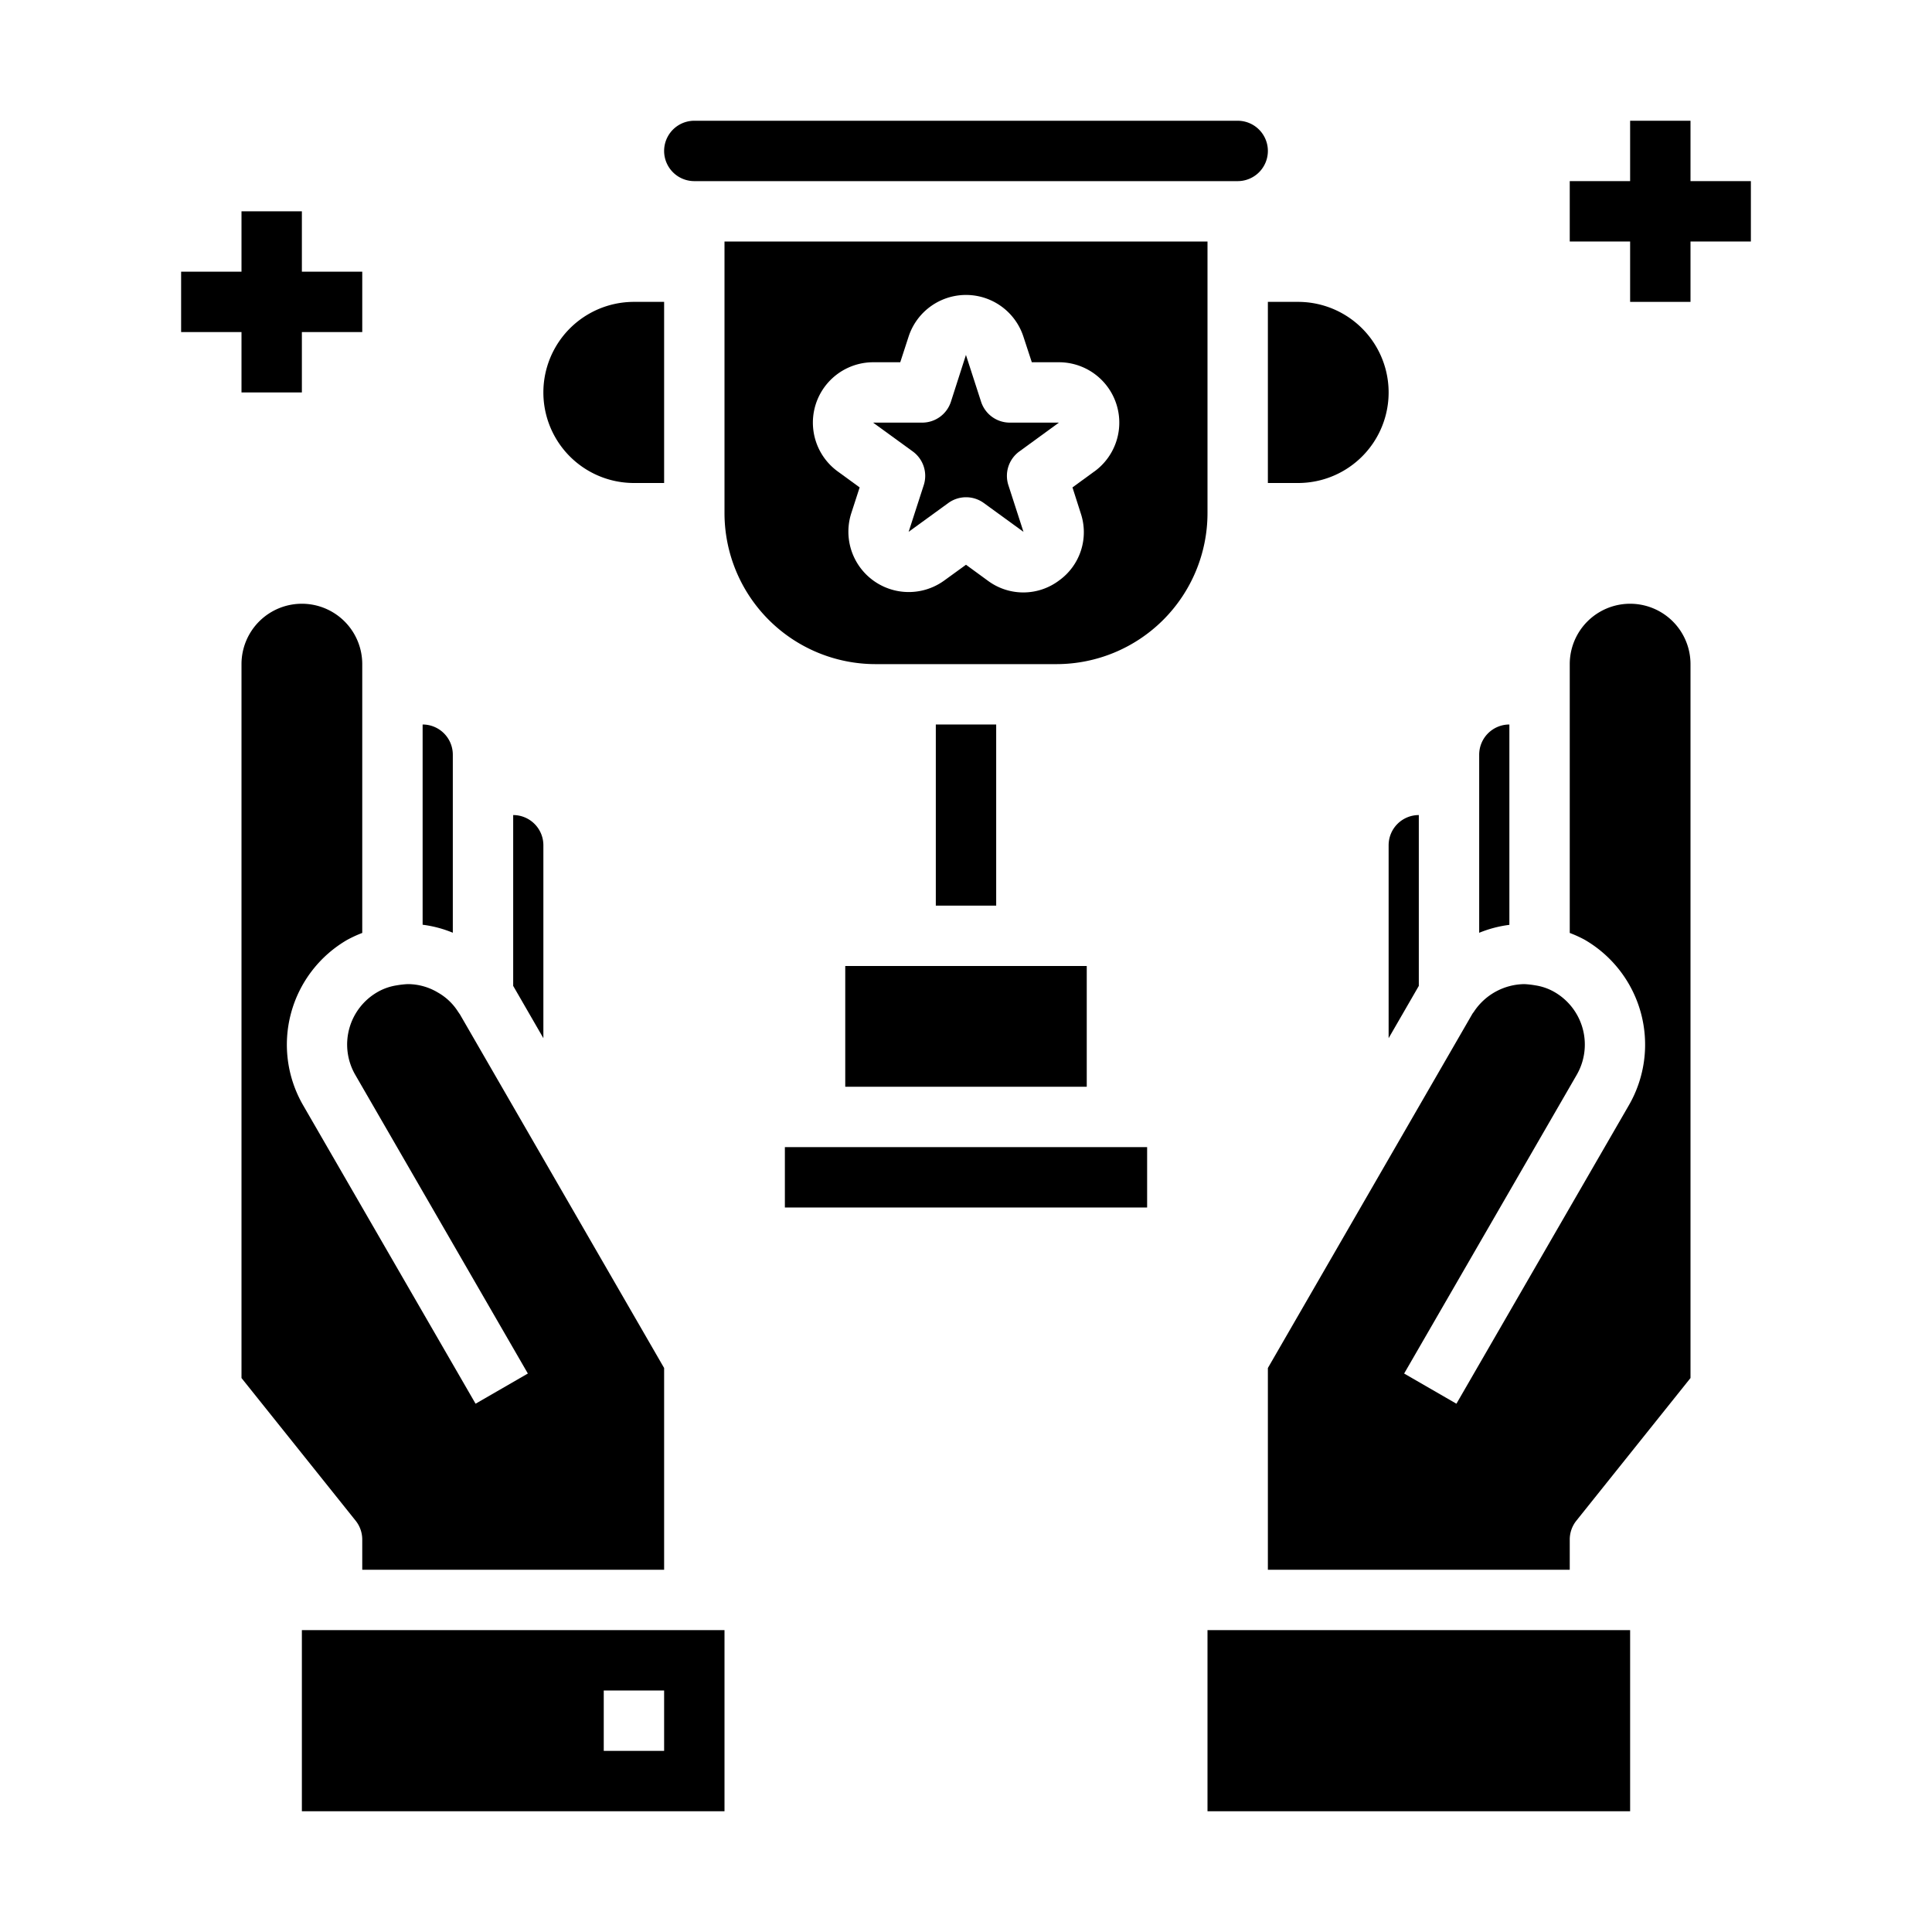 <svg xmlns="http://www.w3.org/2000/svg" viewBox="0 0 64 64" x="0px" y="0px"><g><path d="M46,34.391l1-1.732V27a1,1,0,0,0-1,1Z"></path><path d="M42,52H52V51a1,1,0,0,1,.219-.625L56,45.649V22a2,2,0,0,0-4,0v8.905a4.115,4.115,0,0,1,.49.223A4.016,4.016,0,0,1,53.966,36.6l-5.72,9.9-1.732-1,5.72-9.9a2.008,2.008,0,0,0-.736-2.735,1.812,1.812,0,0,0-.639-.224A2.992,2.992,0,0,0,50.5,32.6a2.033,2.033,0,0,0-1.661.894.971.971,0,0,1-.06.083L42,45.317Z"></path><rect x="40" y="54" width="14" height="6"></rect><path d="M49,30.9a3.931,3.931,0,0,1,1-.263V24a1,1,0,0,0-1,1Z"></path><rect x="42" y="56" width="2" height="2"></rect><path d="M17,27v5.659l1,1.732V28A1,1,0,0,0,17,27Z"></path><path d="M15,25a1,1,0,0,0-1-1v6.633a3.906,3.906,0,0,1,1,.265Z"></path><path d="M12,51v1H22V45.317L15.234,33.6c-.021-.027-.054-.078-.073-.106a1.892,1.892,0,0,0-.653-.614A1.945,1.945,0,0,0,13.5,32.6a2.992,2.992,0,0,0-.359.041,1.831,1.831,0,0,0-.651.231,2.005,2.005,0,0,0-.724,2.728l5.72,9.9-1.732,1-5.72-9.9A4.013,4.013,0,0,1,11.5,31.135a4.157,4.157,0,0,1,.5-.23V22a2,2,0,0,0-4,0V45.649l3.781,4.726A1,1,0,0,1,12,51Z"></path><path d="M24,54H10v6H24Zm-2,4H20V56h2Z"></path><rect x="31" y="24" width="2" height="6"></rect><rect x="28" y="32" width="8" height="4"></rect><path d="M43,10H42v6h1a3,3,0,0,0,0-6Z"></path><path d="M32.5,13.309,32,11.764l0-.012-.5,1.557a1,1,0,0,1-.951.691H28.922l1.315.955a1,1,0,0,1,.363,1.117l-.5,1.545,1.314-.954a1,1,0,0,1,1.176,0l1.314.955-.5-1.546a1,1,0,0,1,.363-1.117L35.078,14H33.453A1,1,0,0,1,32.5,13.309Z"></path><rect x="26" y="38" width="12" height="2"></rect><path d="M21,16h1V10H21a3,3,0,0,0,0,6Z"></path><path d="M42,5a1,1,0,0,0-1-1H23a1,1,0,0,0,0,2H41A1,1,0,0,0,42,5Z"></path><path d="M40,8H24v9a5.006,5.006,0,0,0,5,5h6a5.006,5.006,0,0,0,5-5Zm-3.747,7.617-.726.529L35.8,17a1.969,1.969,0,0,1-.726,2.236,1.969,1.969,0,0,1-2.351,0L32,18.708l-.727.527A2,2,0,0,1,28.2,17l.277-.854-.726-.529A2,2,0,0,1,28.922,12h.9l.278-.854a2,2,0,0,1,3.8,0L34.18,12h.9a2,2,0,0,1,1.175,3.617Z"></path><polygon points="56 6 56 4 54 4 54 6 52 6 52 8 54 8 54 10 56 10 56 8 58 8 58 6 56 6"></polygon><polygon points="8 13 10 13 10 11 12 11 12 9 10 9 10 7 8 7 8 9 6 9 6 11 8 11 8 13"></polygon></g></svg>